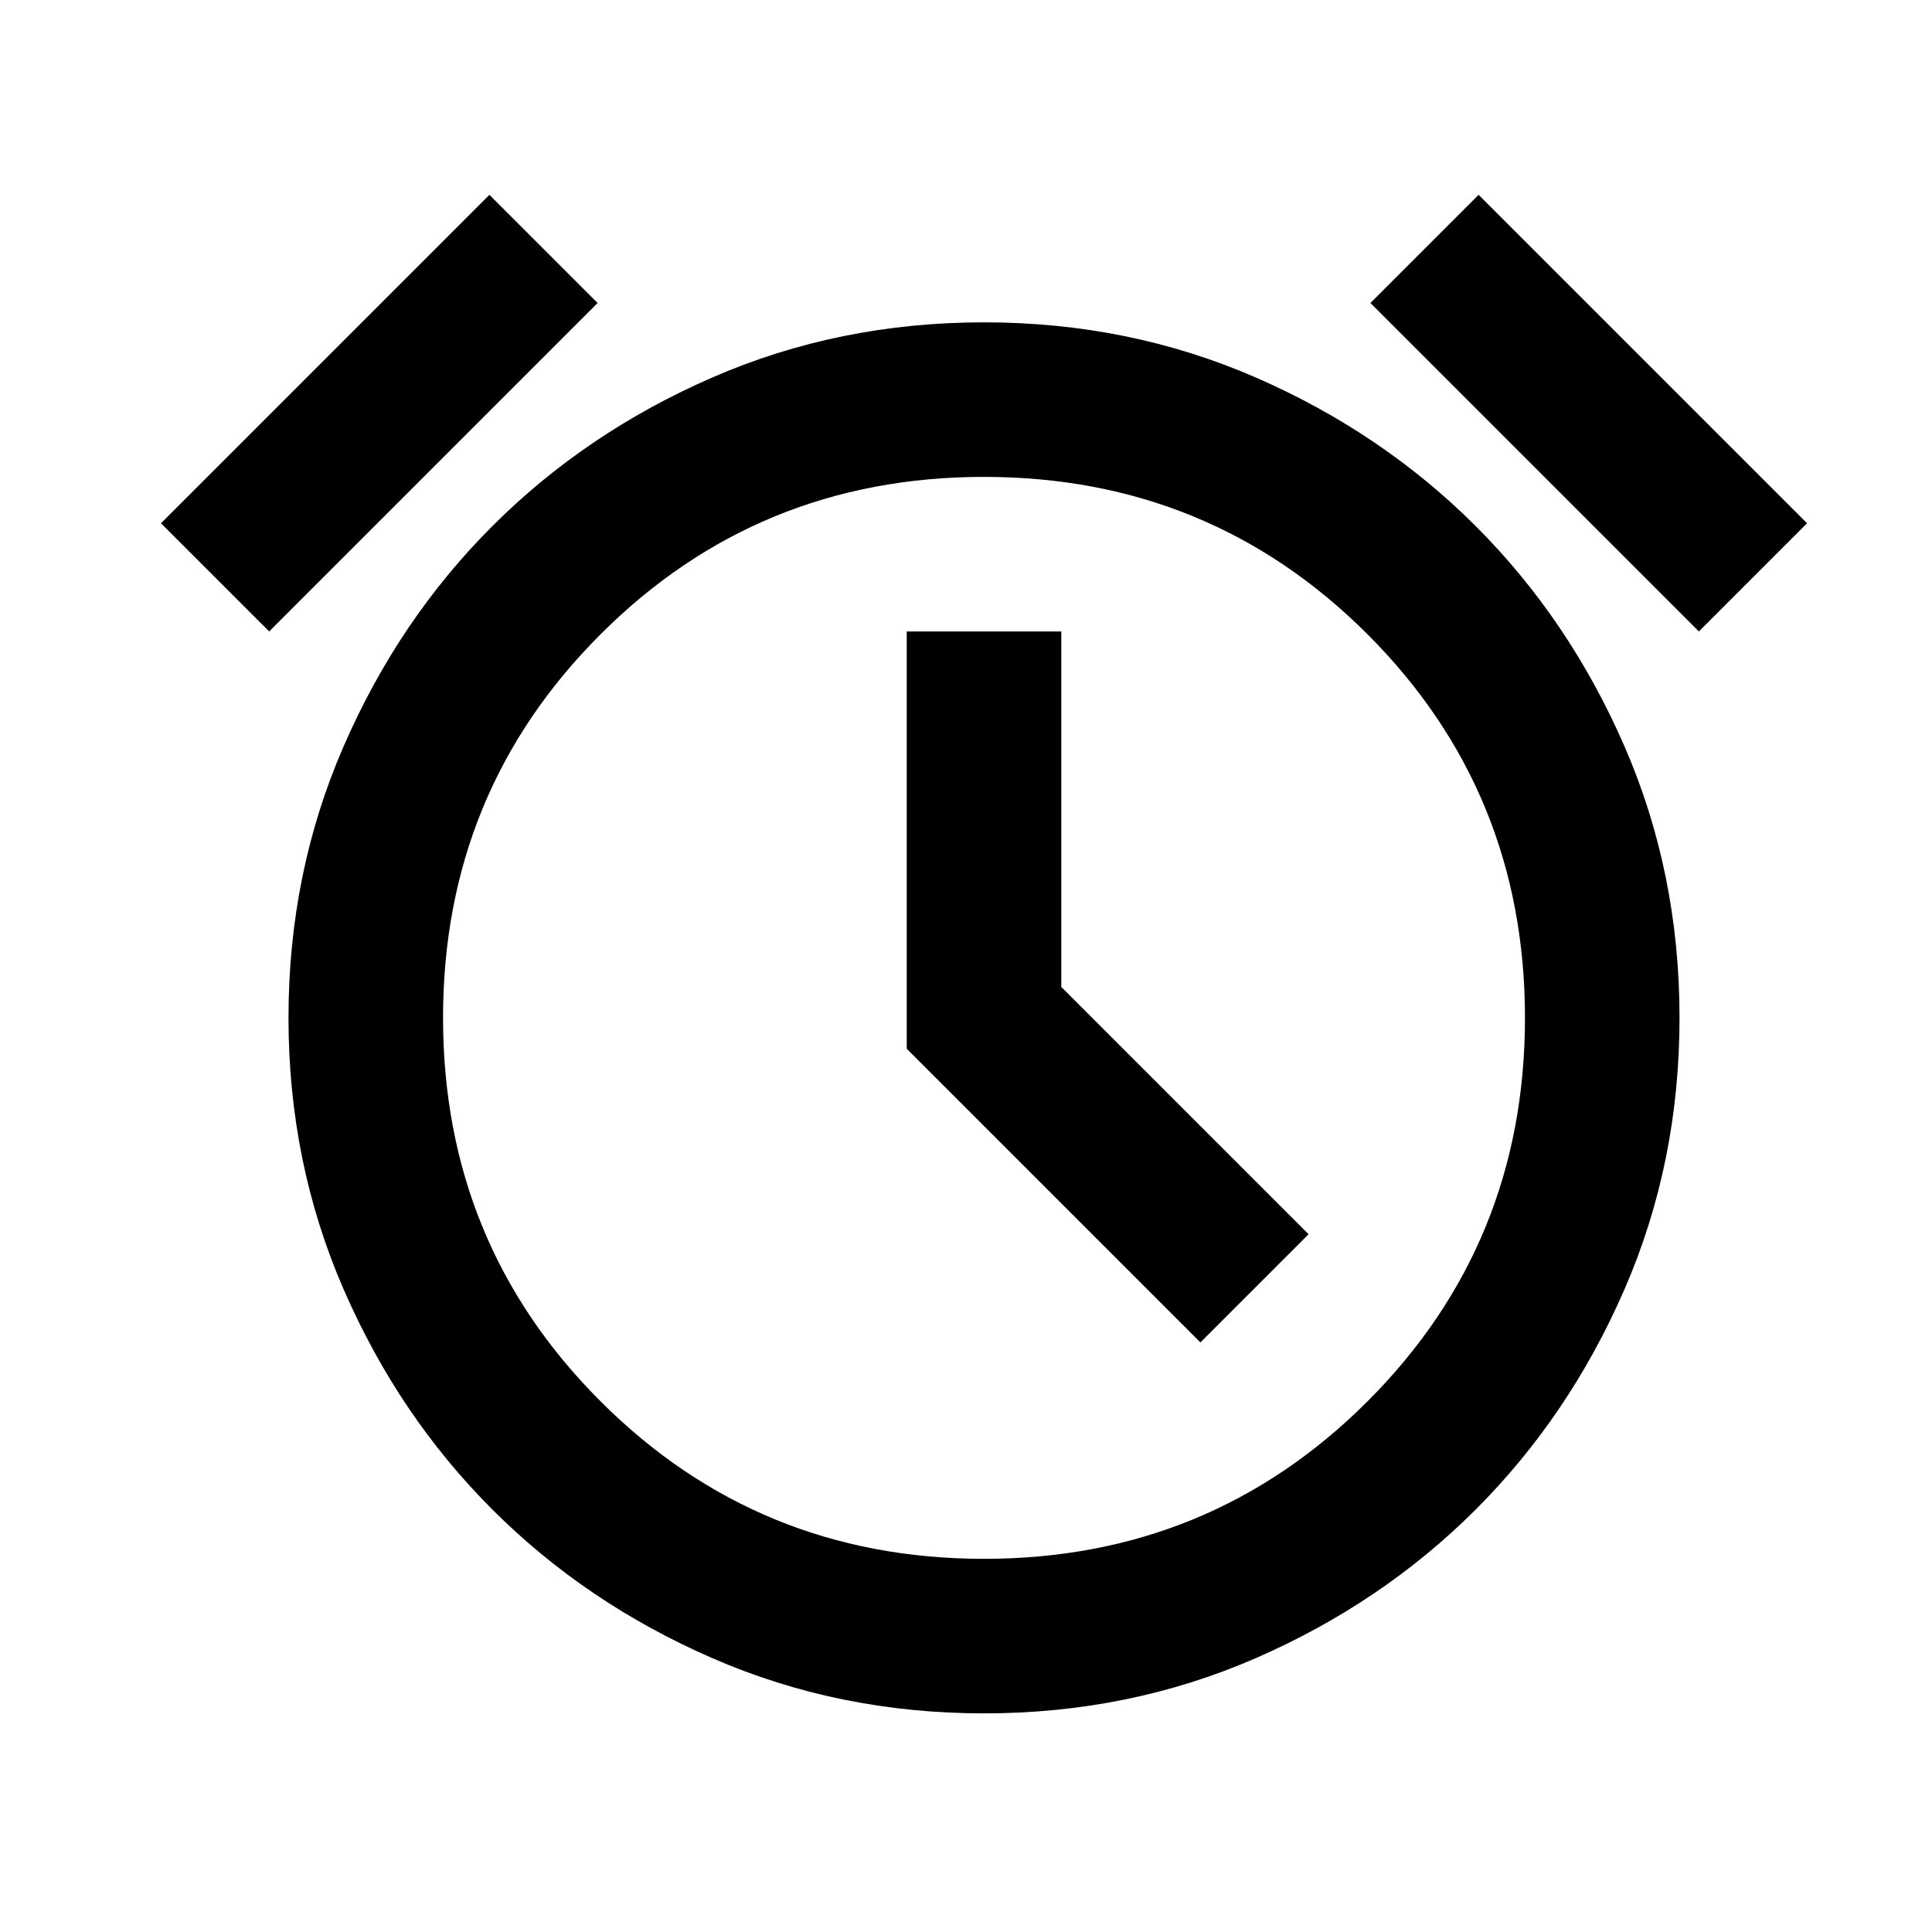 <svg viewBox="0 0 25 25" xmlns="http://www.w3.org/2000/svg">
<mask id="mask0_56_229" style="mask-type:alpha" maskUnits="userSpaceOnUse" x="0" y="0" width="25" height="25">
<rect x="0.733" y="0.171" width="24" height="24" />
</mask>
<g mask="url(#mask0_56_229)">
<path d="M12.733 22.171C11.483 22.171 10.312 21.933 9.221 21.458C8.129 20.983 7.179 20.341 6.371 19.533C5.562 18.725 4.921 17.775 4.446 16.683C3.971 15.591 3.733 14.421 3.733 13.171C3.733 11.921 3.971 10.75 4.446 9.658C4.921 8.566 5.562 7.616 6.371 6.808C7.179 6 8.129 5.358 9.221 4.883C10.312 4.408 11.483 4.171 12.733 4.171C13.983 4.171 15.154 4.408 16.246 4.883C17.337 5.358 18.287 6 19.096 6.808C19.904 7.616 20.546 8.566 21.021 9.658C21.496 10.75 21.733 11.921 21.733 13.171C21.733 14.421 21.496 15.591 21.021 16.683C20.546 17.775 19.904 18.725 19.096 19.533C18.287 20.341 17.337 20.983 16.246 21.458C15.154 21.933 13.983 22.171 12.733 22.171ZM15.533 17.371L16.933 15.971L13.733 12.771V8.171H11.733V13.571L15.533 17.371ZM6.333 2.521L7.733 3.921L3.483 8.171L2.083 6.771L6.333 2.521ZM19.133 2.521L23.383 6.771L21.983 8.171L17.733 3.921L19.133 2.521ZM12.733 20.171C14.683 20.171 16.337 19.491 17.696 18.133C19.054 16.775 19.733 15.121 19.733 13.171C19.733 11.221 19.054 9.566 17.696 8.208C16.337 6.85 14.683 6.171 12.733 6.171C10.783 6.171 9.129 6.85 7.771 8.208C6.412 9.566 5.733 11.221 5.733 13.171C5.733 15.121 6.412 16.775 7.771 18.133C9.129 19.491 10.783 20.171 12.733 20.171Z" />
</g>
</svg>
